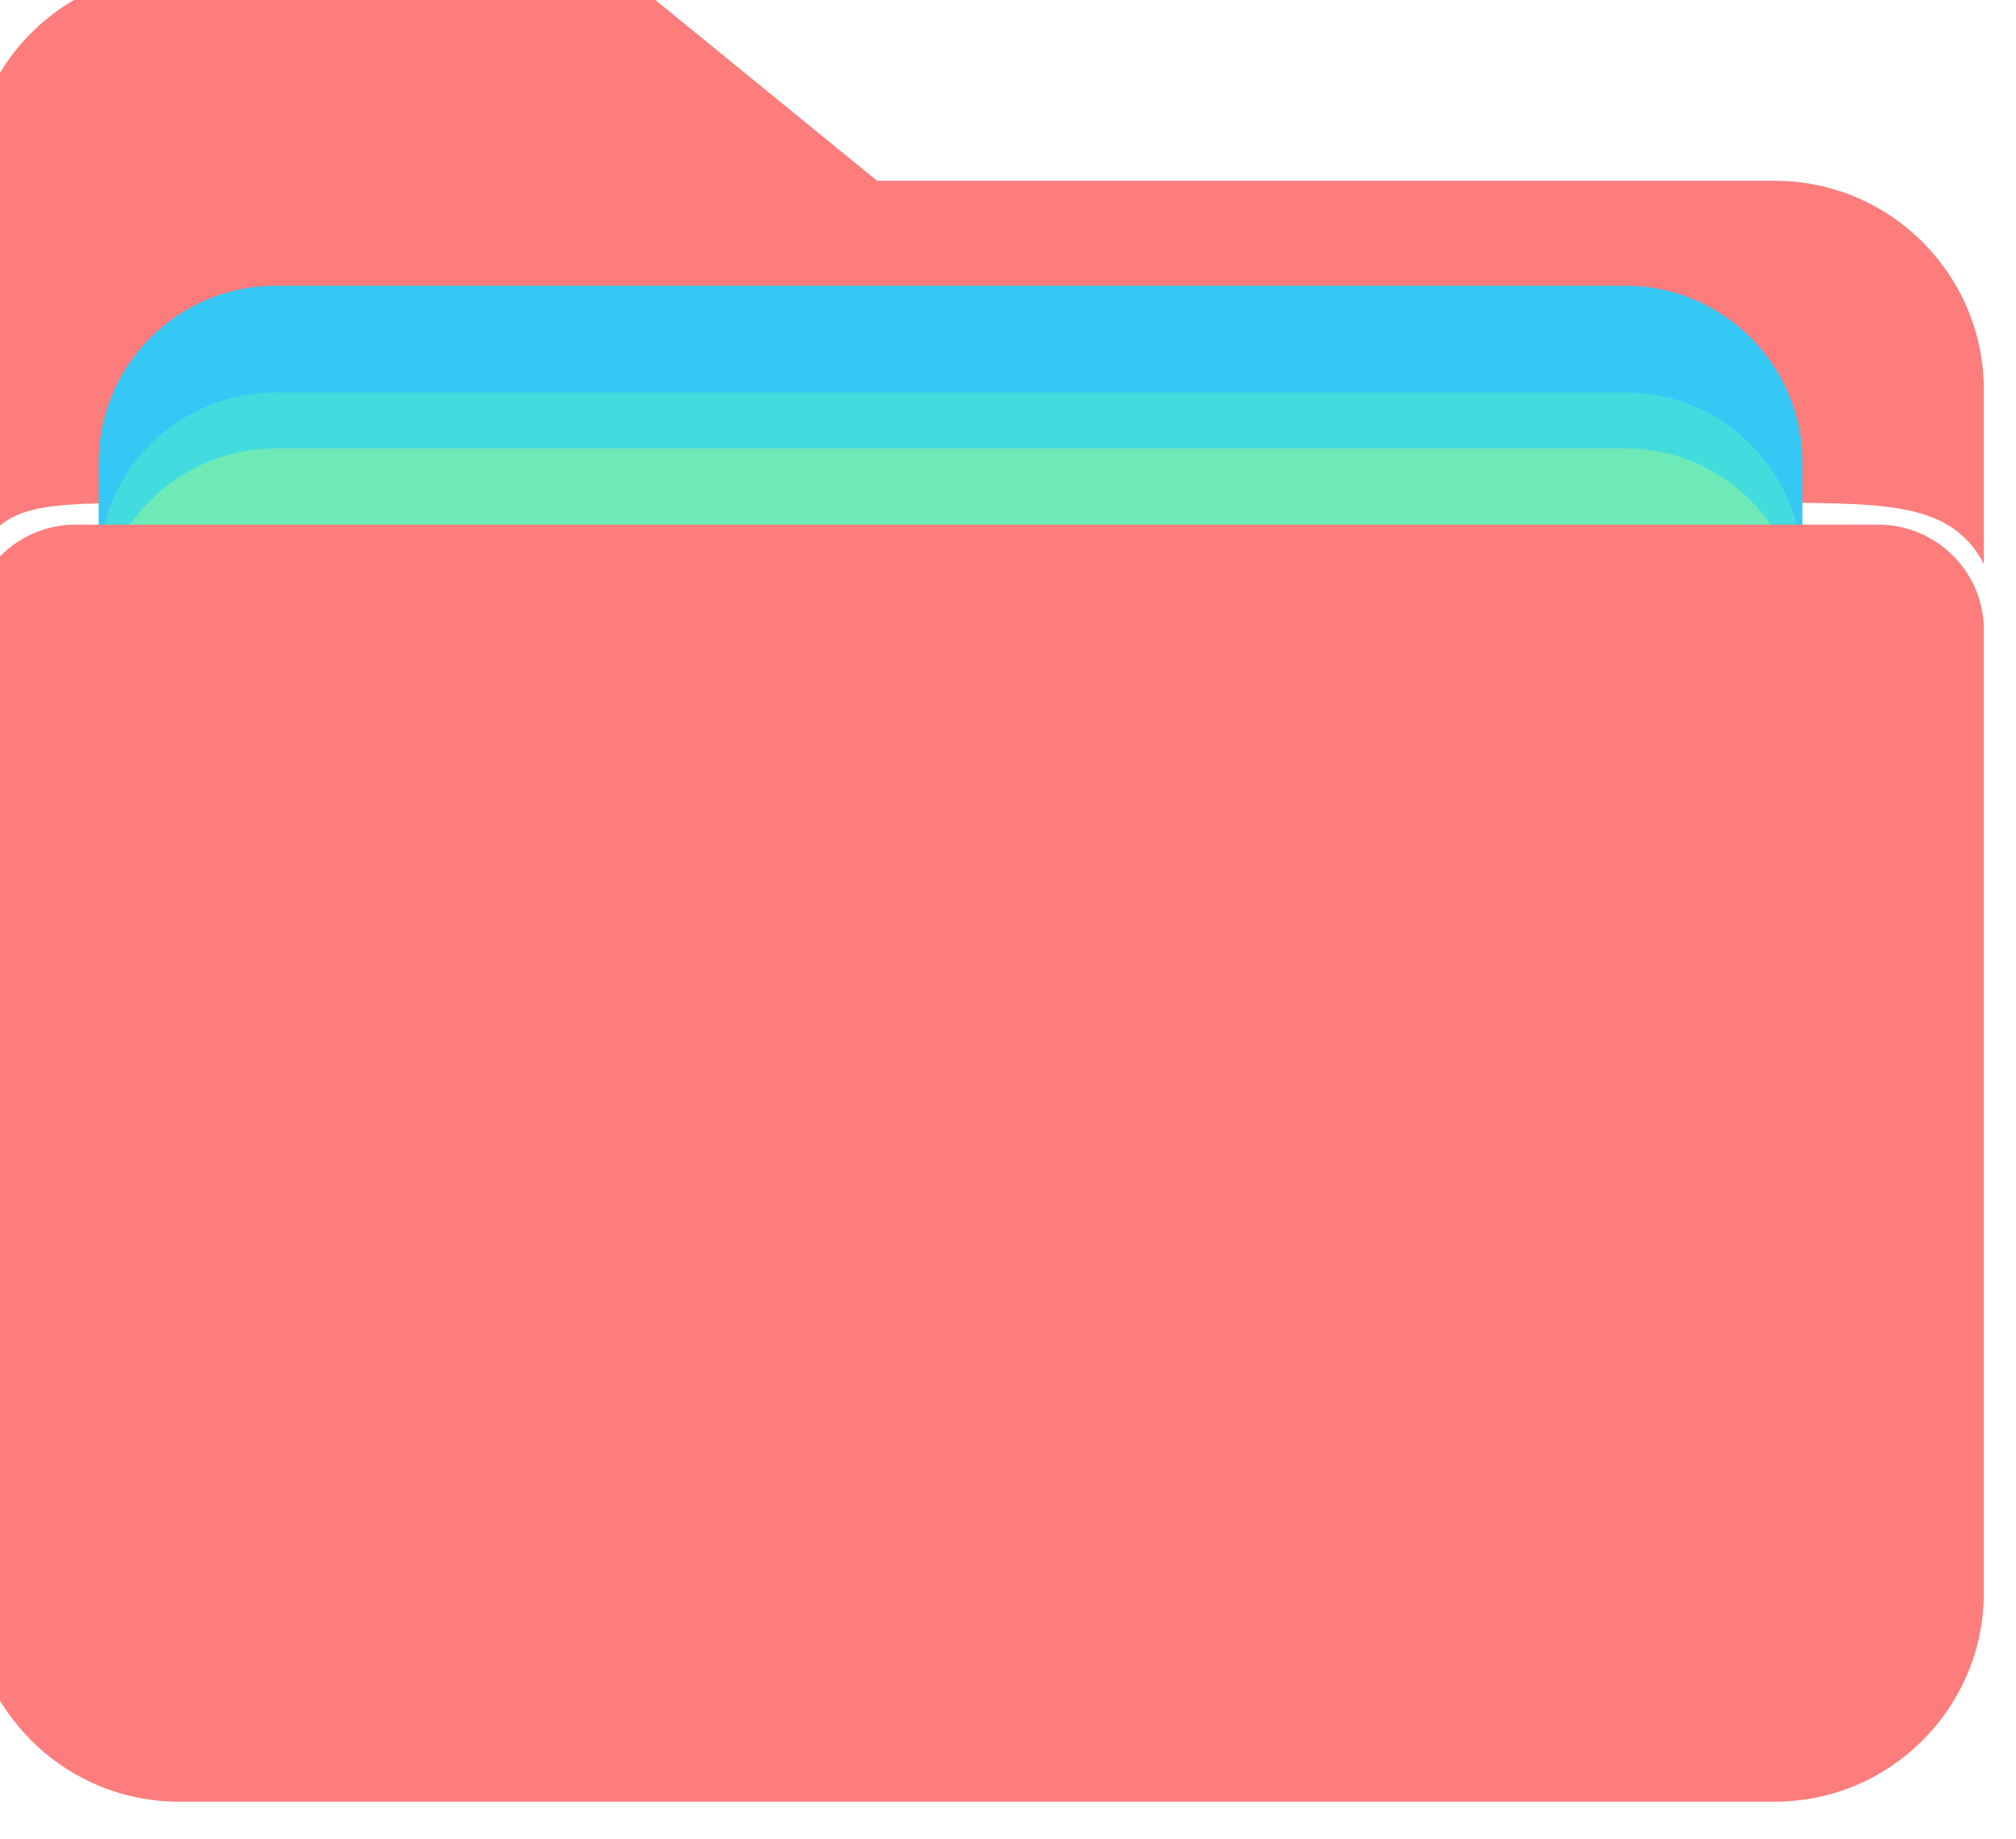 <?xml version="1.0" encoding="UTF-8" standalone="no"?>
<!DOCTYPE svg PUBLIC "-//W3C//DTD SVG 1.1//EN" "http://www.w3.org/Graphics/SVG/1.1/DTD/svg11.dtd">
<svg width="100%" height="100%" viewBox="0 0 182 166" version="1.1" xmlns="http://www.w3.org/2000/svg" xmlns:xlink="http://www.w3.org/1999/xlink" xml:space="preserve" xmlns:serif="http://www.serif.com/" style="fill-rule:evenodd;clip-rule:evenodd;stroke-linejoin:round;stroke-miterlimit:2;">
    <g transform="matrix(1,0,0,1,-6034.28,-2206.6)">
        <g transform="matrix(2,0,0,2.205,3685.03,2936.44)">
            <g transform="matrix(0.536,0,0,0.486,-4465.88,-1714.84)">
                <g transform="matrix(1,0,0,1,460.597,-482.382)">
                    <path d="M10229.8,3362.64C10229.8,3352.92 10221.9,3345.03 10212.2,3345.03L10136.6,3345.03L10115,3327.42L10077.8,3327.42C10068.1,3327.42 10060.2,3335.31 10060.2,3345.02L10060.2,3377.34C10062.6,3373.04 10064.6,3372.39 10070.9,3372.2L10213.2,3372.13C10221.2,3372.28 10227.1,3372.03 10229.8,3377.31L10229.8,3362.64Z" style="fill:rgb(253,125,125);"/>
                </g>
                <g transform="matrix(0.846,0,0,-0.846,2020.71,5816.88)">
                    <path d="M10060.2,3382.86L10060.2,3463.95C10060.2,3473.66 10068.1,3481.55 10077.8,3481.55L10212.2,3481.55C10221.9,3481.55 10229.8,3473.66 10229.8,3463.95L10229.8,3382.86C10229.8,3377.96 10225.8,3373.99 10220.9,3373.99L10069.1,3373.99C10064.2,3373.99 10060.2,3377.96 10060.2,3382.86Z" style="fill:rgb(54,200,244);"/>
                </g>
                <g transform="matrix(0.846,0,0,-0.846,2020.71,5825.87)">
                    <path d="M10060.2,3382.86L10060.2,3463.95C10060.2,3473.66 10068.1,3481.55 10077.8,3481.55L10212.2,3481.55C10221.9,3481.55 10229.8,3473.66 10229.8,3463.95L10229.8,3382.86C10229.8,3377.96 10225.8,3373.99 10220.9,3373.99L10069.1,3373.99C10064.2,3373.99 10060.2,3377.96 10060.2,3382.86Z" style="fill:rgb(66,220,223);"/>
                </g>
                <g transform="matrix(0.846,0,0,-0.846,2020.71,5830.58)">
                    <path d="M10060.2,3382.86L10060.2,3463.95C10060.2,3473.66 10068.1,3481.55 10077.8,3481.55L10212.2,3481.55C10221.9,3481.55 10229.8,3473.66 10229.8,3463.95L10229.8,3382.86C10229.8,3377.96 10225.8,3373.99 10220.9,3373.99L10069.1,3373.99C10064.2,3373.99 10060.2,3377.96 10060.2,3382.86Z" style="fill:rgb(109,234,183);"/>
                </g>
                <g transform="matrix(1,0,0,1,460.597,-482.382)">
                    <path d="M10060.2,3382.86L10060.2,3463.95C10060.2,3473.66 10068.1,3481.55 10077.8,3481.55L10212.2,3481.55C10221.9,3481.55 10229.8,3473.66 10229.8,3463.95L10229.8,3382.86C10229.8,3377.96 10225.8,3373.99 10220.9,3373.99L10069.1,3373.99C10064.2,3373.99 10060.2,3377.96 10060.2,3382.86Z" style="fill:rgb(253,125,125);"/>
                </g>
            </g>
        </g>
    </g>
</svg>
